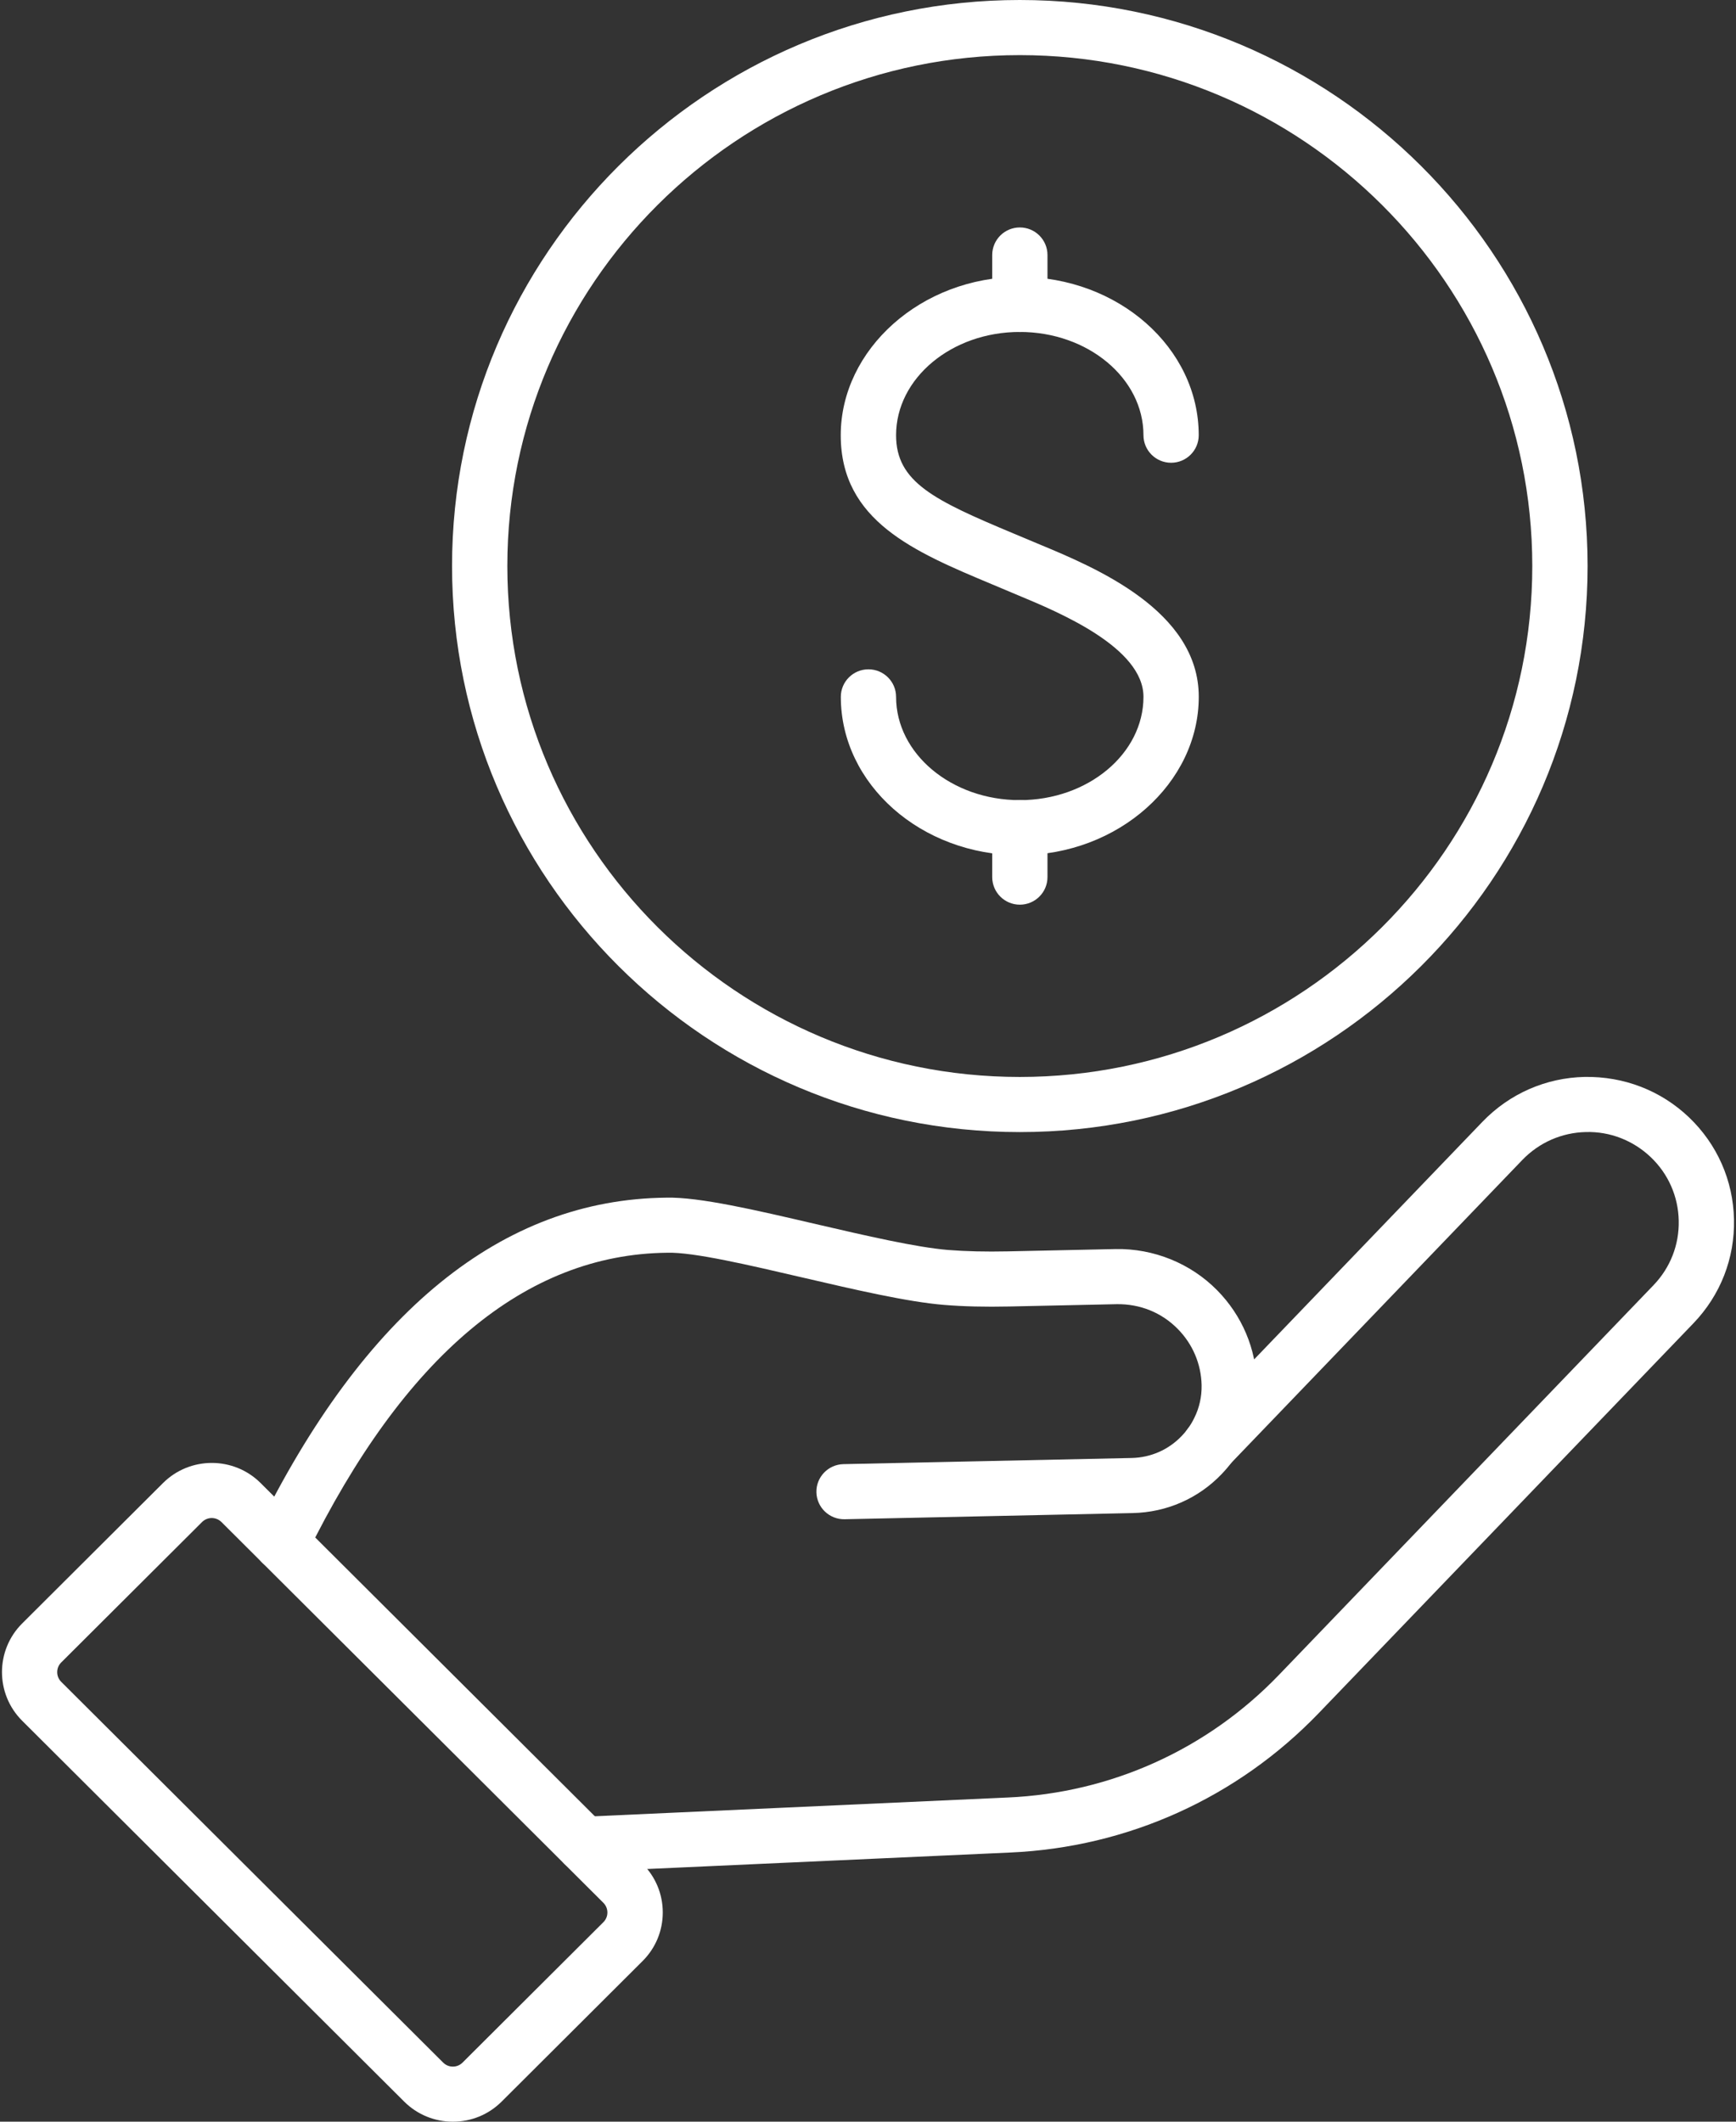 <svg width="81" height="99" viewBox="0 0 81 99" fill="none" xmlns="http://www.w3.org/2000/svg">
<rect x="0" y="0" width="81" height="99" fill="#333333" stroke="none"/>
<g clip-path="url(#clip0_555_1957)">
<path d="M27.24 87.344C26.555 87.344 25.984 86.806 25.953 86.116C25.92 85.408 26.472 84.805 27.183 84.774L47.031 83.873C51.842 83.659 56.329 81.629 59.669 78.158L77.151 59.968C77.935 59.153 78.353 58.081 78.328 56.955C78.304 55.826 77.841 54.774 77.023 53.994C76.204 53.216 75.128 52.792 74 52.822C72.873 52.846 71.818 53.308 71.032 54.123L57.384 68.327C56.892 68.841 56.076 68.858 55.561 68.365C55.045 67.874 55.03 67.061 55.522 66.547L69.172 52.341C70.436 51.03 72.131 50.288 73.944 50.25C75.769 50.222 77.488 50.88 78.805 52.134C80.122 53.392 80.868 55.083 80.906 56.897C80.947 58.712 80.274 60.434 79.013 61.746L61.531 79.936C57.732 83.885 52.624 86.195 47.148 86.44L27.301 87.341C27.282 87.341 27.261 87.341 27.242 87.341L27.24 87.344Z" fill="white"/>
<path d="M13.137 73.283C12.946 73.283 12.754 73.241 12.571 73.153C11.931 72.841 11.666 72.071 11.979 71.432C17.001 61.192 23.432 55.96 31.092 55.884C32.626 55.847 35.277 56.467 38.089 57.122C40.379 57.653 42.746 58.203 44.243 58.325C45.057 58.39 45.993 58.412 47.029 58.39L52.055 58.282C53.826 58.25 55.554 58.947 56.794 60.208C57.95 61.382 58.609 62.933 58.644 64.576C58.665 65.523 58.455 66.462 58.041 67.291C57.886 67.613 57.697 67.926 57.486 68.208C57.349 68.397 57.182 68.593 57 68.783C55.913 69.92 54.439 70.566 52.855 70.601L39.41 70.889C38.697 70.903 38.109 70.34 38.093 69.631C38.077 68.922 38.643 68.334 39.354 68.318L52.799 68.031C53.693 68.012 54.521 67.648 55.134 67.007C55.234 66.902 55.327 66.796 55.409 66.683C55.529 66.521 55.634 66.349 55.725 66.16C55.962 65.687 56.076 65.164 56.066 64.631C56.044 63.646 55.65 62.716 54.953 62.01C54.198 61.241 53.19 60.84 52.111 60.854L47.087 60.962C45.967 60.986 44.938 60.962 44.037 60.887C42.35 60.749 39.887 60.178 37.506 59.624C34.973 59.036 32.362 58.419 31.134 58.454C24.515 58.52 18.856 63.268 14.297 72.562C14.073 73.019 13.614 73.283 13.137 73.283Z" fill="white"/>
<path d="M21.132 99C20.272 99 19.464 98.666 18.856 98.06L1.033 80.291C-0.221 79.039 -0.221 77.005 1.033 75.753L7.607 69.199C8.862 67.949 10.903 67.949 12.159 69.199L29.981 86.968C30.589 87.574 30.924 88.38 30.924 89.237C30.924 90.094 30.589 90.9 29.981 91.506L23.408 98.06C22.8 98.666 21.993 99 21.132 99ZM9.881 70.833C9.717 70.833 9.554 70.894 9.428 71.019L2.855 77.573C2.606 77.822 2.607 78.226 2.855 78.475L20.678 96.243C20.84 96.405 21.03 96.43 21.13 96.43C21.23 96.43 21.418 96.405 21.581 96.243L28.154 89.69C28.316 89.528 28.341 89.338 28.341 89.239C28.341 89.14 28.316 88.952 28.154 88.788L10.332 71.019C10.207 70.896 10.043 70.833 9.879 70.833H9.881Z" fill="white"/>
<path d="M47.583 39.905C42.979 39.905 39.232 36.591 39.232 32.516C39.232 31.805 39.81 31.231 40.521 31.231C41.232 31.231 41.81 31.807 41.81 32.516C41.81 35.173 44.399 37.335 47.582 37.335C50.764 37.335 53.353 35.173 53.353 32.516C53.353 30.212 49.41 28.57 47.515 27.781L46.289 27.265C42.657 25.745 39.228 24.306 39.228 20.308C39.228 16.309 42.975 12.919 47.58 12.919C52.184 12.919 55.931 16.233 55.931 20.308C55.931 21.018 55.353 21.593 54.642 21.593C53.931 21.593 53.353 21.017 53.353 20.308C53.353 17.65 50.764 15.489 47.582 15.489C44.399 15.489 41.81 17.65 41.81 20.308C41.81 22.5 43.59 23.343 47.29 24.893L48.511 25.405C51.105 26.485 55.933 28.496 55.933 32.512C55.933 36.528 52.186 39.902 47.582 39.902L47.583 39.905Z" fill="white"/>
<path d="M47.585 42.213C46.872 42.213 46.296 41.636 46.296 40.927V38.618C46.296 37.908 46.874 37.333 47.585 37.333C48.296 37.333 48.874 37.909 48.874 38.618V40.927C48.874 41.638 48.296 42.213 47.585 42.213Z" fill="white"/>
<path d="M47.585 15.492C46.872 15.492 46.296 14.916 46.296 14.207V11.898C46.296 11.188 46.874 10.613 47.585 10.613C48.296 10.613 48.874 11.189 48.874 11.898V14.207C48.874 14.918 48.296 15.492 47.585 15.492Z" fill="white"/>
<path d="M47.583 52.824C32.977 52.824 21.092 40.976 21.092 26.412C21.092 11.848 32.977 0 47.583 0C62.19 0 74.075 11.848 74.075 26.412C74.075 40.976 62.192 52.824 47.583 52.824ZM47.583 2.572C34.399 2.572 23.672 13.267 23.672 26.412C23.672 39.557 34.399 50.252 47.583 50.252C60.768 50.252 71.495 39.557 71.495 26.412C71.495 13.267 60.768 2.572 47.583 2.572Z" fill="white"/>
</g>
<defs>
<clipPath id="clip0_555_1957">
<rect width="80.816" height="99" fill="white" transform="translate(0.092)"/>
</clipPath>
</defs>
</svg>
